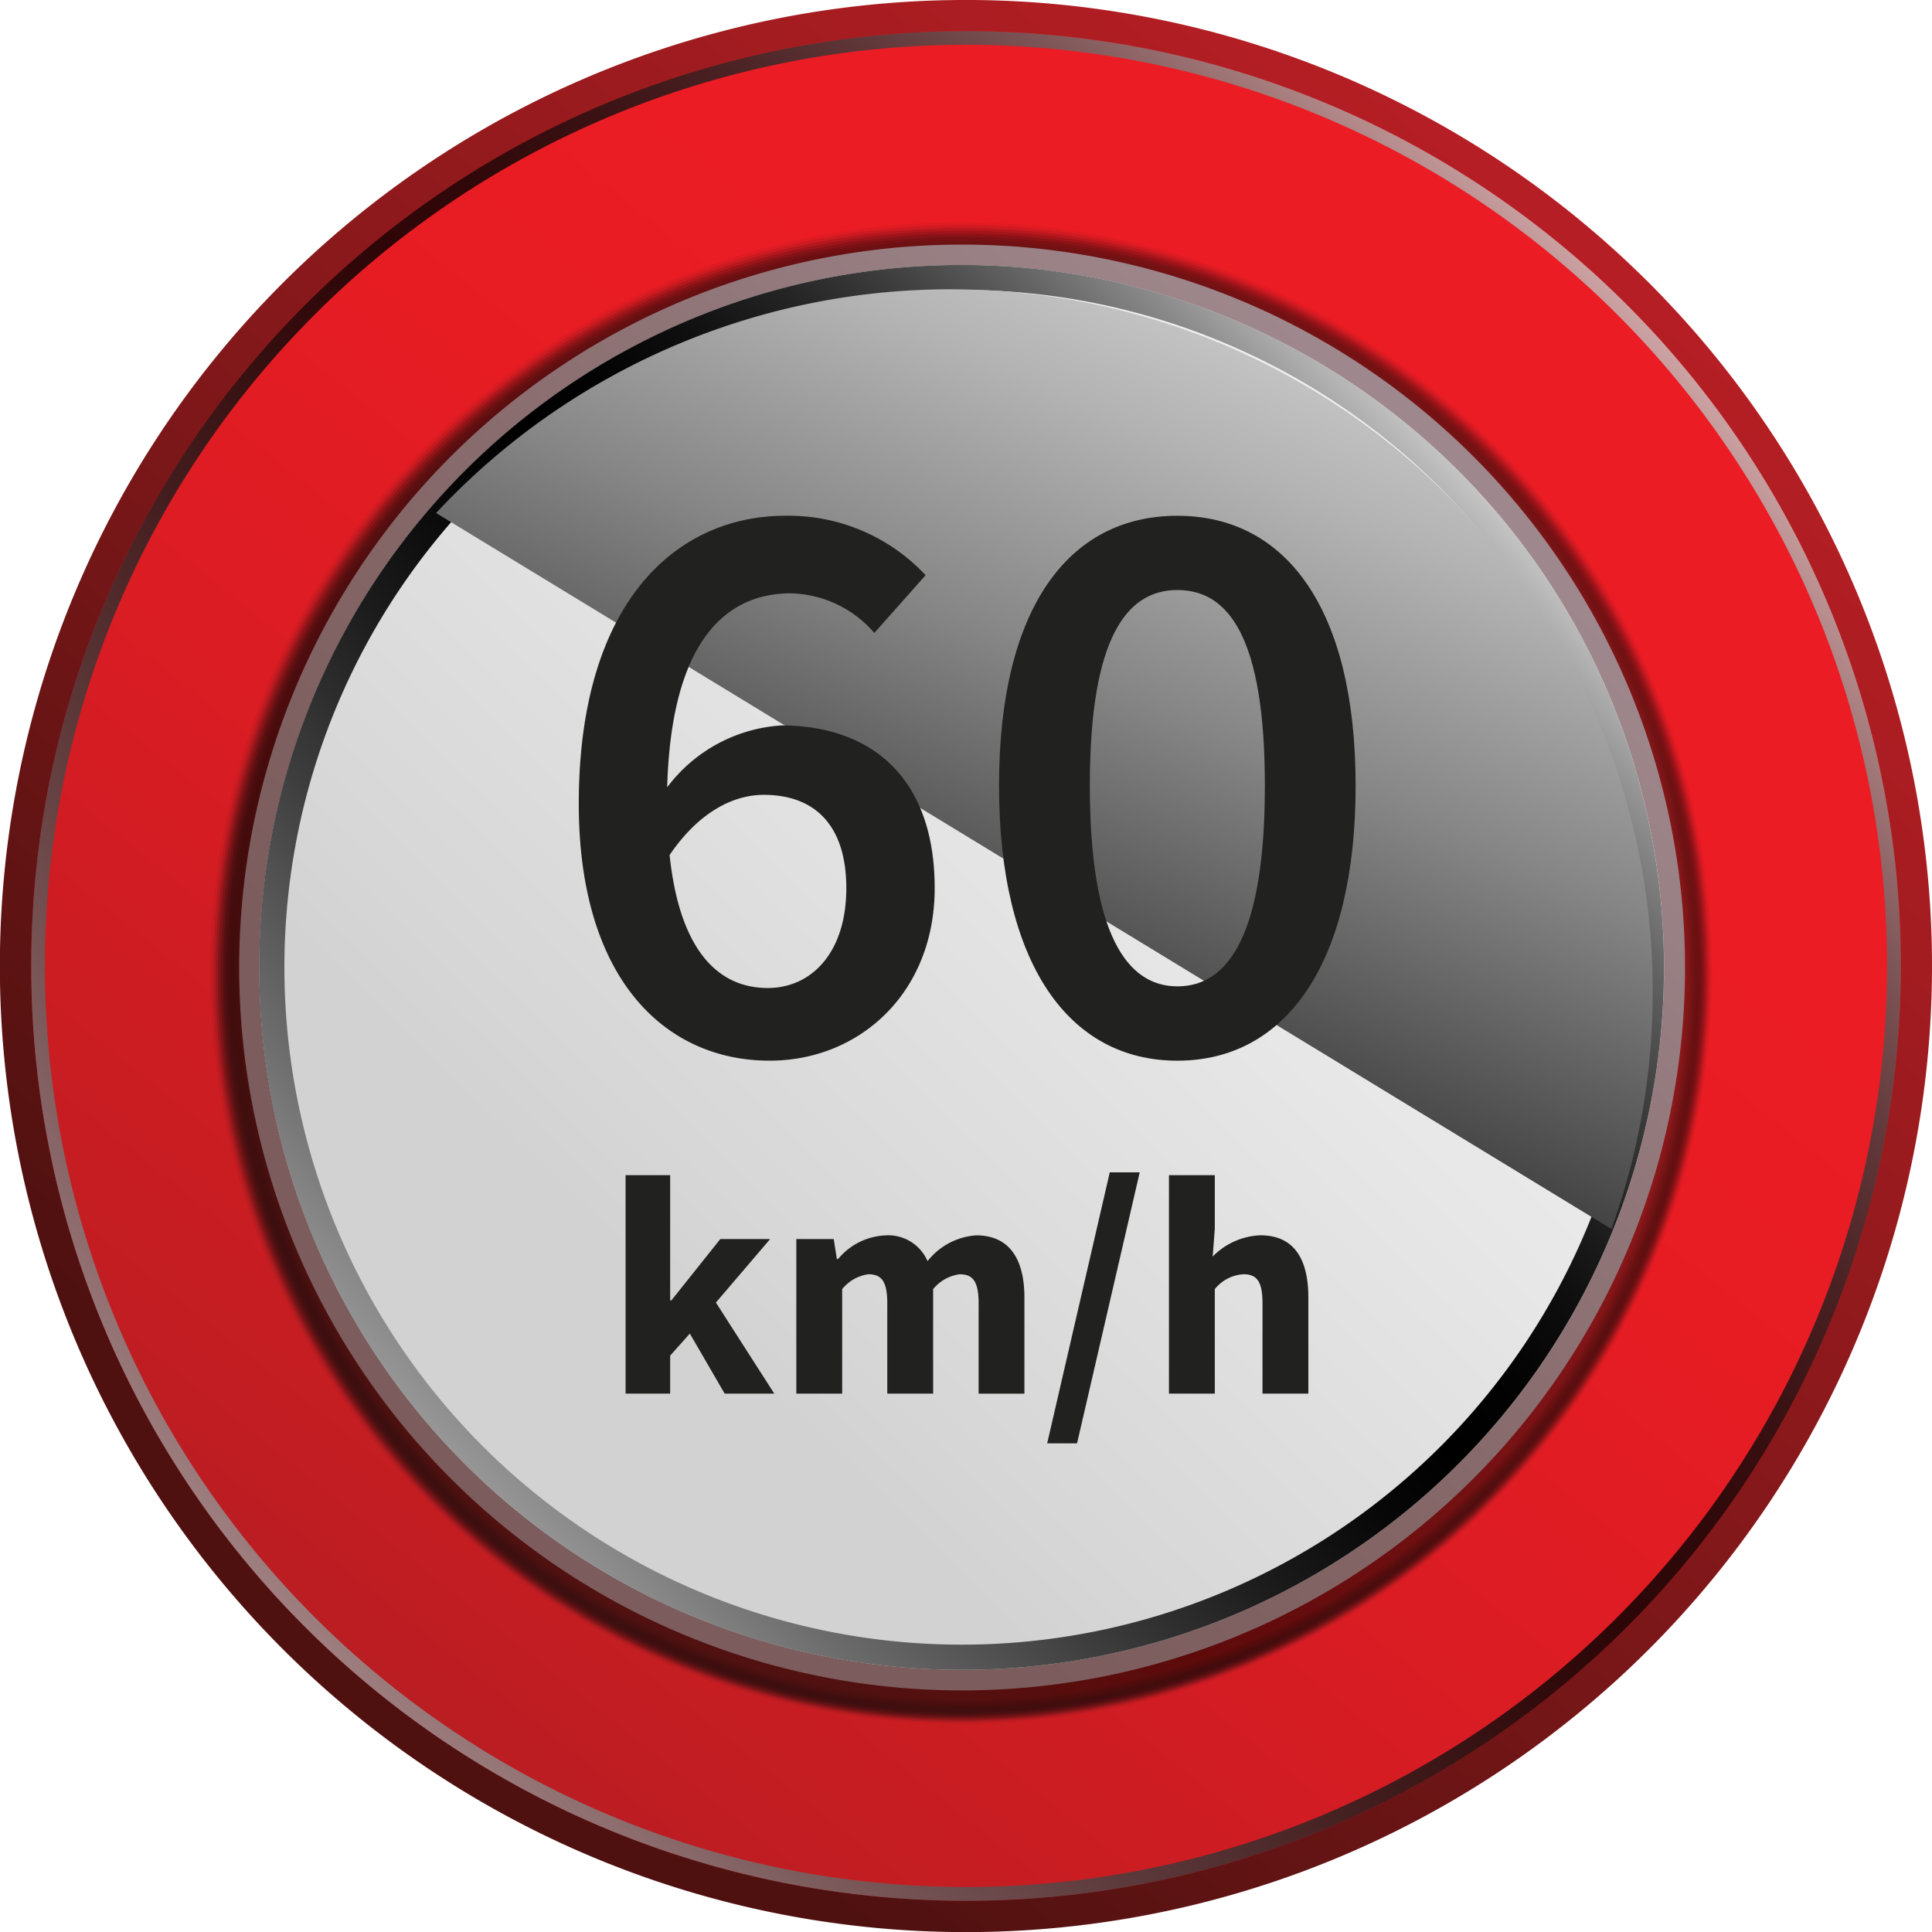 <svg id="a1" xmlns="http://www.w3.org/2000/svg" xmlns:xlink="http://www.w3.org/1999/xlink" width="106.193" height="106.193" viewBox="0 0 106.193 106.193">
  <defs>
    <linearGradient id="linear-gradient" x1="0.88" y1="0.026" x2="0.075" y2="1.03" gradientUnits="objectBoundingBox">
      <stop offset="0" stop-color="#bf2026"/>
      <stop offset="0.166" stop-color="#ac1d22"/>
      <stop offset="0.499" stop-color="#7d1719"/>
      <stop offset="0.796" stop-color="#4f1110"/>
    </linearGradient>
    <linearGradient id="linear-gradient-2" x1="0.901" y1="-0.001" x2="0.013" y2="1.108" gradientUnits="objectBoundingBox">
      <stop offset="0.231" stop-color="#ec1c24"/>
      <stop offset="0.384" stop-color="#e71c23"/>
      <stop offset="0.559" stop-color="#d91c23"/>
      <stop offset="0.746" stop-color="#c21d22"/>
      <stop offset="0.914" stop-color="#a71e22"/>
    </linearGradient>
    <linearGradient id="linear-gradient-3" x1="0.965" y1="0.073" x2="-0.09" y2="1.041" gradientUnits="objectBoundingBox">
      <stop offset="0.059" stop-color="#f0efef"/>
      <stop offset="0.094" stop-color="#c3c2c2"/>
      <stop offset="0.14" stop-color="#908f8f"/>
      <stop offset="0.187" stop-color="#636363"/>
      <stop offset="0.234" stop-color="#3f3f3f"/>
      <stop offset="0.281" stop-color="#232323"/>
      <stop offset="0.328" stop-color="#0f0f0f"/>
      <stop offset="0.376" stop-color="#030303"/>
      <stop offset="0.423"/>
      <stop offset="0.469" stop-color="#070707"/>
      <stop offset="0.538" stop-color="#1c1c1c"/>
      <stop offset="0.622" stop-color="#3e3e3e"/>
      <stop offset="0.718" stop-color="#6e6d6d"/>
      <stop offset="0.824" stop-color="#abaaaa"/>
      <stop offset="0.93" stop-color="#f0efef"/>
    </linearGradient>
    <linearGradient id="linear-gradient-4" x1="1.062" y1="-0.22" x2="-0.065" y2="1.224" gradientUnits="objectBoundingBox">
      <stop offset="0" stop-color="#5f0a0b"/>
      <stop offset="0.163" stop-color="#4b0a0b"/>
      <stop offset="0.465" stop-color="#2c0b0b"/>
      <stop offset="0.634" stop-color="#210c0c"/>
    </linearGradient>
    <linearGradient id="linear-gradient-5" x1="1.05" y1="-0.195" x2="-0.058" y2="1.206" gradientUnits="objectBoundingBox">
      <stop offset="0" stop-color="#630b0c"/>
      <stop offset="0.015" stop-color="#600b0c"/>
      <stop offset="0.113" stop-color="#550b0c"/>
      <stop offset="0.339" stop-color="#420b0c"/>
      <stop offset="0.634" stop-color="#250c0c"/>
      <stop offset="0.796" stop-color="#240c0c"/>
    </linearGradient>
    <linearGradient id="linear-gradient-6" x1="1.037" y1="-0.17" x2="-0.052" y2="1.188" gradientUnits="objectBoundingBox">
      <stop offset="0" stop-color="#670c0e"/>
      <stop offset="0.009" stop-color="#650c0d"/>
      <stop offset="0.113" stop-color="#5a0c0d"/>
      <stop offset="0.335" stop-color="#470c0c"/>
      <stop offset="0.634" stop-color="#290c0c"/>
      <stop offset="0.796" stop-color="#270d0d"/>
    </linearGradient>
    <linearGradient id="linear-gradient-7" x1="1.025" y1="-0.145" x2="-0.045" y2="1.17" gradientUnits="objectBoundingBox">
      <stop offset="0" stop-color="#6b0e0f"/>
      <stop offset="0.009" stop-color="#690d0f"/>
      <stop offset="0.113" stop-color="#5e0d0f"/>
      <stop offset="0.331" stop-color="#4b0c0d"/>
      <stop offset="0.634" stop-color="#2c0c0c"/>
      <stop offset="0.796" stop-color="#2a0d0d"/>
    </linearGradient>
    <linearGradient id="linear-gradient-8" x1="1.012" y1="-0.121" x2="-0.037" y2="1.152" gradientUnits="objectBoundingBox">
      <stop offset="0" stop-color="#6f0f10"/>
      <stop offset="0.009" stop-color="#6d0e10"/>
      <stop offset="0.113" stop-color="#620e10"/>
      <stop offset="0.331" stop-color="#4f0d0e"/>
      <stop offset="0.634" stop-color="#300c0c"/>
      <stop offset="0.796" stop-color="#2d0d0d"/>
    </linearGradient>
    <linearGradient id="linear-gradient-9" x1="0.998" y1="-0.096" x2="-0.03" y2="1.134" gradientUnits="objectBoundingBox">
      <stop offset="0" stop-color="#731012"/>
      <stop offset="0.003" stop-color="#720f11"/>
      <stop offset="0.113" stop-color="#670f11"/>
      <stop offset="0.327" stop-color="#540d0f"/>
      <stop offset="0.634" stop-color="#340b0c"/>
      <stop offset="0.796" stop-color="#300e0d"/>
    </linearGradient>
    <linearGradient id="linear-gradient-10" x1="0.985" y1="-0.072" x2="-0.022" y2="1.117" gradientUnits="objectBoundingBox">
      <stop offset="0" stop-color="#771113"/>
      <stop offset="0.003" stop-color="#761012"/>
      <stop offset="0.113" stop-color="#6b1012"/>
      <stop offset="0.327" stop-color="#580e0f"/>
      <stop offset="0.634" stop-color="#380b0c"/>
      <stop offset="0.796" stop-color="#330e0e"/>
    </linearGradient>
    <linearGradient id="linear-gradient-11" x1="0.971" y1="-0.048" x2="-0.015" y2="1.099" gradientUnits="objectBoundingBox">
      <stop offset="0" stop-color="#7b1214"/>
      <stop offset="0.003" stop-color="#7a1113"/>
      <stop offset="0.113" stop-color="#6f1113"/>
      <stop offset="0.327" stop-color="#5c0e10"/>
      <stop offset="0.634" stop-color="#3c0b0c"/>
      <stop offset="0.796" stop-color="#360e0e"/>
    </linearGradient>
    <linearGradient id="linear-gradient-12" x1="0.957" y1="-0.025" x2="-0.007" y2="1.082" gradientUnits="objectBoundingBox">
      <stop offset="0" stop-color="#7f1416"/>
      <stop offset="0.113" stop-color="#741315"/>
      <stop offset="0.324" stop-color="#611011"/>
      <stop offset="0.634" stop-color="#400b0c"/>
      <stop offset="0.796" stop-color="#390f0e"/>
    </linearGradient>
    <linearGradient id="linear-gradient-13" x1="0.942" y1="-0.001" x2="0.002" y2="1.065" gradientUnits="objectBoundingBox">
      <stop offset="0" stop-color="#831517"/>
      <stop offset="0.113" stop-color="#781416"/>
      <stop offset="0.32" stop-color="#651012"/>
      <stop offset="0.634" stop-color="#430b0b"/>
      <stop offset="0.796" stop-color="#3c0f0e"/>
    </linearGradient>
    <linearGradient id="linear-gradient-14" x1="0.928" y1="0.022" x2="0.01" y2="1.048" gradientUnits="objectBoundingBox">
      <stop offset="0" stop-color="#871618"/>
      <stop offset="0.113" stop-color="#7c1517"/>
      <stop offset="0.32" stop-color="#691112"/>
      <stop offset="0.634" stop-color="#470b0b"/>
      <stop offset="0.796" stop-color="#3f0f0f"/>
    </linearGradient>
    <linearGradient id="linear-gradient-15" x1="0.913" y1="0.045" x2="0.019" y2="1.031" gradientUnits="objectBoundingBox">
      <stop offset="0" stop-color="#8b1719"/>
      <stop offset="0.113" stop-color="#801618"/>
      <stop offset="0.32" stop-color="#6d1213"/>
      <stop offset="0.634" stop-color="#4b0b0b"/>
      <stop offset="0.796" stop-color="#420f0f"/>
    </linearGradient>
    <linearGradient id="linear-gradient-16" x1="0.897" y1="0.068" x2="0.027" y2="1.014" gradientUnits="objectBoundingBox">
      <stop offset="0" stop-color="#8f181b"/>
      <stop offset="0.113" stop-color="#851719"/>
      <stop offset="0.317" stop-color="#721214"/>
      <stop offset="0.634" stop-color="#4f0b0b"/>
      <stop offset="0.796" stop-color="#45100f"/>
    </linearGradient>
    <linearGradient id="linear-gradient-17" x1="0.882" y1="0.09" x2="0.037" y2="0.997" gradientUnits="objectBoundingBox">
      <stop offset="0" stop-color="#93191c"/>
      <stop offset="0.113" stop-color="#89181a"/>
      <stop offset="0.317" stop-color="#761314"/>
      <stop offset="0.634" stop-color="#530a0b"/>
      <stop offset="0.796" stop-color="#48100f"/>
    </linearGradient>
    <linearGradient id="linear-gradient-18" x1="0.866" y1="0.113" x2="0.046" y2="0.981" gradientUnits="objectBoundingBox">
      <stop offset="0" stop-color="#971b1d"/>
      <stop offset="0.113" stop-color="#8d191c"/>
      <stop offset="0.314" stop-color="#7a1416"/>
      <stop offset="0.634" stop-color="#560a0b"/>
      <stop offset="0.796" stop-color="#4b1010"/>
    </linearGradient>
    <linearGradient id="linear-gradient-19" x1="0.85" y1="0.135" x2="0.055" y2="0.964" gradientUnits="objectBoundingBox">
      <stop offset="0" stop-color="#9b1c1f"/>
      <stop offset="0.113" stop-color="#921a1d"/>
      <stop offset="0.311" stop-color="#7f1417"/>
      <stop offset="0.634" stop-color="#5a0a0b"/>
      <stop offset="0.796" stop-color="#4e1110"/>
    </linearGradient>
    <linearGradient id="linear-gradient-20" x1="0.833" y1="0.157" x2="0.065" y2="0.948" gradientUnits="objectBoundingBox">
      <stop offset="0" stop-color="#9f1d20"/>
      <stop offset="0.113" stop-color="#961b1e"/>
      <stop offset="0.311" stop-color="#831517"/>
      <stop offset="0.634" stop-color="#5e0a0b"/>
      <stop offset="0.796" stop-color="#511110"/>
    </linearGradient>
    <linearGradient id="linear-gradient-21" x1="0.833" y1="0.157" x2="0.065" y2="0.948" gradientUnits="objectBoundingBox">
      <stop offset="0" stop-color="#9f888d"/>
      <stop offset="0.075" stop-color="#9a8286"/>
      <stop offset="0.489" stop-color="#846667"/>
      <stop offset="0.72" stop-color="#7c5c5c"/>
    </linearGradient>
    <linearGradient id="linear-gradient-22" x1="0.833" y1="0.157" x2="0.065" y2="0.948" gradientUnits="objectBoundingBox">
      <stop offset="0.054" stop-color="#f0efef"/>
      <stop offset="0.301" stop-color="#e9e8e8"/>
      <stop offset="0.657" stop-color="#d6d6d6"/>
      <stop offset="0.72" stop-color="#d2d2d2"/>
    </linearGradient>
    <linearGradient id="linear-gradient-23" x1="0.965" y1="0.073" x2="-0.09" y2="1.041" xlink:href="#linear-gradient-3"/>
    <linearGradient id="linear-gradient-24" x1="1.005" y1="-0.322" x2="0.297" y2="0.954" gradientUnits="objectBoundingBox">
      <stop offset="0.054" stop-color="#f0efef"/>
      <stop offset="0.14" stop-color="#e8e7e7"/>
      <stop offset="0.267" stop-color="#d4d3d3"/>
      <stop offset="0.42" stop-color="#b4b3b3"/>
      <stop offset="0.593" stop-color="#868686"/>
      <stop offset="0.783" stop-color="#4c4b4b"/>
      <stop offset="0.983" stop-color="#060606"/>
      <stop offset="1"/>
    </linearGradient>
  </defs>
  <g id="Group_82259" data-name="Group 82259">
    <g id="Group_82251" data-name="Group 82251">
      <path id="Path_118859" data-name="Path 118859" d="M111.971,92.234a53.1,53.1,0,1,1-53.094-53.1A53.1,53.1,0,0,1,111.971,92.234Z" transform="translate(-5.778 -39.135)" fill="url(#linear-gradient)"/>
      <path id="Path_118860" data-name="Path 118860" d="M108.882,90.861A51.382,51.382,0,1,1,57.5,39.474,51.38,51.38,0,0,1,108.882,90.861Z" transform="translate(-4.401 -37.762)" fill="url(#linear-gradient-2)"/>
      <path id="Path_118861" data-name="Path 118861" d="M57.5,39.474a51.382,51.382,0,1,0,51.382,51.387A51.379,51.379,0,0,0,57.5,39.474Zm0,102.006a50.627,50.627,0,1,1,50.624-50.619A50.628,50.628,0,0,1,57.5,141.48Z" transform="translate(-4.401 -37.762)" opacity="0.8" fill="url(#linear-gradient-3)" style="mix-blend-mode: screen;isolation: isolate"/>
    </g>
    <g id="Group_82258" data-name="Group 82258" transform="translate(11.425 12.061)">
      <g id="Group_82256" data-name="Group 82256">
        <g id="Group_82252" data-name="Group 82252">
          <path id="Path_118862" data-name="Path 118862" d="M90.818,82.914A41.389,41.389,0,1,1,49.426,41.523,41.387,41.387,0,0,1,90.818,82.914Z" transform="translate(-8.04 -41.523)" opacity="0" fill="url(#linear-gradient-4)" style="mix-blend-mode: multiply;isolation: isolate"/>
          <path id="Path_118863" data-name="Path 118863" d="M90.6,82.824a41.268,41.268,0,1,1-41.265-41.27A41.266,41.266,0,0,1,90.6,82.824Z" transform="translate(-7.931 -41.397)" opacity="0.063" fill="url(#linear-gradient-5)"/>
          <path id="Path_118864" data-name="Path 118864" d="M90.379,82.729A41.141,41.141,0,1,1,49.235,41.585,41.143,41.143,0,0,1,90.379,82.729Z" transform="translate(-7.813 -41.272)" opacity="0.125" fill="url(#linear-gradient-6)"/>
          <path id="Path_118865" data-name="Path 118865" d="M90.159,82.64A41.018,41.018,0,1,1,49.142,41.617,41.011,41.011,0,0,1,90.159,82.64Z" transform="translate(-7.7 -41.142)" opacity="0.188" fill="url(#linear-gradient-7)"/>
          <path id="Path_118866" data-name="Path 118866" d="M89.944,82.55a40.9,40.9,0,1,1-40.9-40.9A40.891,40.891,0,0,1,89.944,82.55Z" transform="translate(-7.59 -41.017)" opacity="0.25" fill="url(#linear-gradient-8)"/>
          <path id="Path_118867" data-name="Path 118867" d="M89.724,82.45a40.773,40.773,0,1,1-40.77-40.77A40.767,40.767,0,0,1,89.724,82.45Z" transform="translate(-7.477 -40.887)" opacity="0.313" fill="url(#linear-gradient-9)"/>
          <path id="Path_118868" data-name="Path 118868" d="M89.5,82.365A40.649,40.649,0,1,1,48.856,41.711,40.643,40.643,0,0,1,89.5,82.365Z" transform="translate(-7.364 -40.761)" opacity="0.375" fill="url(#linear-gradient-10)"/>
          <path id="Path_118869" data-name="Path 118869" d="M89.285,82.271A40.525,40.525,0,1,1,48.763,41.743,40.518,40.518,0,0,1,89.285,82.271Z" transform="translate(-7.25 -40.632)" opacity="0.438" fill="url(#linear-gradient-11)"/>
          <path id="Path_118870" data-name="Path 118870" d="M89.066,82.176a40.4,40.4,0,1,1-40.4-40.4A40.4,40.4,0,0,1,89.066,82.176Z" transform="translate(-7.137 -40.506)" opacity="0.5" fill="url(#linear-gradient-12)"/>
          <path id="Path_118871" data-name="Path 118871" d="M88.847,82.081A40.278,40.278,0,1,1,48.571,41.806,40.275,40.275,0,0,1,88.847,82.081Z" transform="translate(-7.023 -40.377)" opacity="0.563" fill="url(#linear-gradient-13)"/>
          <path id="Path_118872" data-name="Path 118872" d="M88.627,81.991A40.154,40.154,0,1,1,48.473,41.837,40.148,40.148,0,0,1,88.627,81.991Z" transform="translate(-6.91 -40.251)" opacity="0.625" fill="url(#linear-gradient-14)"/>
          <path id="Path_118873" data-name="Path 118873" d="M88.408,81.9A40.03,40.03,0,1,1,48.38,41.869,40.027,40.027,0,0,1,88.408,81.9Z" transform="translate(-6.796 -40.121)" opacity="0.688" fill="url(#linear-gradient-15)"/>
          <path id="Path_118874" data-name="Path 118874" d="M88.188,81.807A39.907,39.907,0,1,1,48.282,41.9,39.9,39.9,0,0,1,88.188,81.807Z" transform="translate(-6.683 -39.996)" opacity="0.75" fill="url(#linear-gradient-16)"/>
          <path id="Path_118875" data-name="Path 118875" d="M87.969,81.712a39.783,39.783,0,1,1-39.78-39.78A39.782,39.782,0,0,1,87.969,81.712Z" transform="translate(-6.57 -39.866)" opacity="0.813" fill="url(#linear-gradient-17)"/>
          <path id="Path_118876" data-name="Path 118876" d="M87.749,81.622A39.659,39.659,0,1,1,48.09,41.963,39.655,39.655,0,0,1,87.749,81.622Z" transform="translate(-6.456 -39.741)" opacity="0.875" fill="url(#linear-gradient-18)"/>
          <path id="Path_118877" data-name="Path 118877" d="M87.53,81.528A39.535,39.535,0,1,1,48,42,39.527,39.527,0,0,1,87.53,81.528Z" transform="translate(-6.343 -39.611)" opacity="0.938" fill="url(#linear-gradient-19)"/>
          <path id="Path_118878" data-name="Path 118878" d="M87.31,81.438A39.412,39.412,0,1,1,47.9,42.026,39.407,39.407,0,0,1,87.31,81.438Z" transform="translate(-6.229 -39.485)" fill="url(#linear-gradient-20)"/>
        </g>
        <g id="Group_82253" data-name="Group 82253" transform="translate(1.722 1.379)">
          <path id="Path_118879" data-name="Path 118879" d="M87.851,81.526A39.735,39.735,0,1,1,48.116,41.8,39.74,39.74,0,0,1,87.851,81.526Z" transform="translate(-8.381 -41.796)" fill="url(#linear-gradient-21)"/>
        </g>
        <g id="Group_82255" data-name="Group 82255" transform="translate(2.828 2.505)">
          <g id="Group_82254" data-name="Group 82254">
            <path id="Path_118880" data-name="Path 118880" d="M85.812,80.622a38.606,38.606,0,1,1-38.6-38.6A38.613,38.613,0,0,1,85.812,80.622Z" transform="translate(-8.6 -42.019)" fill="url(#linear-gradient-22)"/>
          </g>
          <path id="Path_118881" data-name="Path 118881" d="M47.208,42.019a38.608,38.608,0,1,0,38.6,38.6A38.605,38.605,0,0,0,47.208,42.019Zm0,75.833a37.232,37.232,0,1,1,37.235-37.23A37.233,37.233,0,0,1,47.208,117.852Z" transform="translate(-8.6 -42.019)" fill="url(#linear-gradient-23)" style="mix-blend-mode: screen;isolation: isolate"/>
        </g>
      </g>
      <g id="Group_82257" data-name="Group 82257" transform="translate(12.546 3.839)" style="mix-blend-mode: screen;isolation: isolate">
        <path id="Path_118882" data-name="Path 118882" d="M75.129,93.938A38.615,38.615,0,0,0,10.524,54.582Z" transform="translate(-10.524 -42.283)" fill="url(#linear-gradient-24)"/>
      </g>
    </g>
  </g>
  <g id="Group_82260" data-name="Group 82260" transform="translate(31.81 28.35)">
    <path id="Path_118883" data-name="Path 118883" d="M28.324,51.188a6.244,6.244,0,0,0-4.586-2.177c-3.626,0-6.576,2.682-6.8,10.662a8.527,8.527,0,0,1,6.263-3.4c4.99,0,8.44,2.9,8.44,8.94,0,5.763-4.132,9.485-9.076,9.485-5.672,0-10.486-4.4-10.486-14.117,0-11.2,5.445-15.834,11.349-15.834a10.294,10.294,0,0,1,7.713,3.268Zm-1.54,14.026c0-3.4-1.682-5.127-4.541-5.127-1.636,0-3.541.909-5.172,3.308.54,5.132,2.586,7.309,5.4,7.309C24.875,70.7,26.784,68.755,26.784,65.214Z" transform="translate(-12.076 -44.748)" fill="#212120"/>
    <path id="Path_118884" data-name="Path 118884" d="M16.65,59.582c0-9.753,3.813-14.834,9.8-14.834s9.8,5.127,9.8,14.834c0,9.758-3.813,15.117-9.8,15.117S16.65,69.34,16.65,59.582Zm14.612,0c0-8.167-2-10.753-4.808-10.753-2.773,0-4.813,2.586-4.813,10.753s2.041,11.031,4.813,11.031C29.267,70.613,31.262,67.76,31.262,59.582Z" transform="translate(6.452 -44.748)" fill="#212120"/>
    <path id="Path_118885" data-name="Path 118885" d="M12.586,51.924h2.45v6.884H15.1l2.692-3.374h2.738l-2.98,3.49,3.207,5.005H18.031l-1.914-3.3-1.081,1.212V63.93h-2.45Z" transform="translate(-10.01 -15.679)" fill="#212120"/>
    <path id="Path_118886" data-name="Path 118886" d="M14.444,52.785H16.5l.172,1.1h.066a3.575,3.575,0,0,1,2.571-1.3A2.354,2.354,0,0,1,21.657,54a3.726,3.726,0,0,1,2.672-1.419c1.828,0,2.652,1.3,2.652,3.424v5.278H24.465V56.326c0-1.232-.328-1.606-1.046-1.606a2.275,2.275,0,0,0-1.455.818v5.743h-2.52V56.326c0-1.232-.323-1.606-1.046-1.606a2.238,2.238,0,0,0-1.434.818v5.743h-2.52Z" transform="translate(-2.484 -13.03)" fill="#212120"/>
    <path id="Path_118887" data-name="Path 118887" d="M20.614,51.893H22.26L18.816,66.788H17.174Z" transform="translate(8.575 -15.805)" fill="#212120"/>
    <path id="Path_118888" data-name="Path 118888" d="M18.5,51.924h2.52v2.94l-.116,1.53a3.888,3.888,0,0,1,2.616-1.167c1.854,0,2.642,1.3,2.642,3.424V63.93h-2.52V58.975c0-1.232-.323-1.606-1.046-1.606a2.172,2.172,0,0,0-1.576.818V63.93H18.5Z" transform="translate(13.942 -15.679)" fill="#212120"/>
  </g>
</svg>
